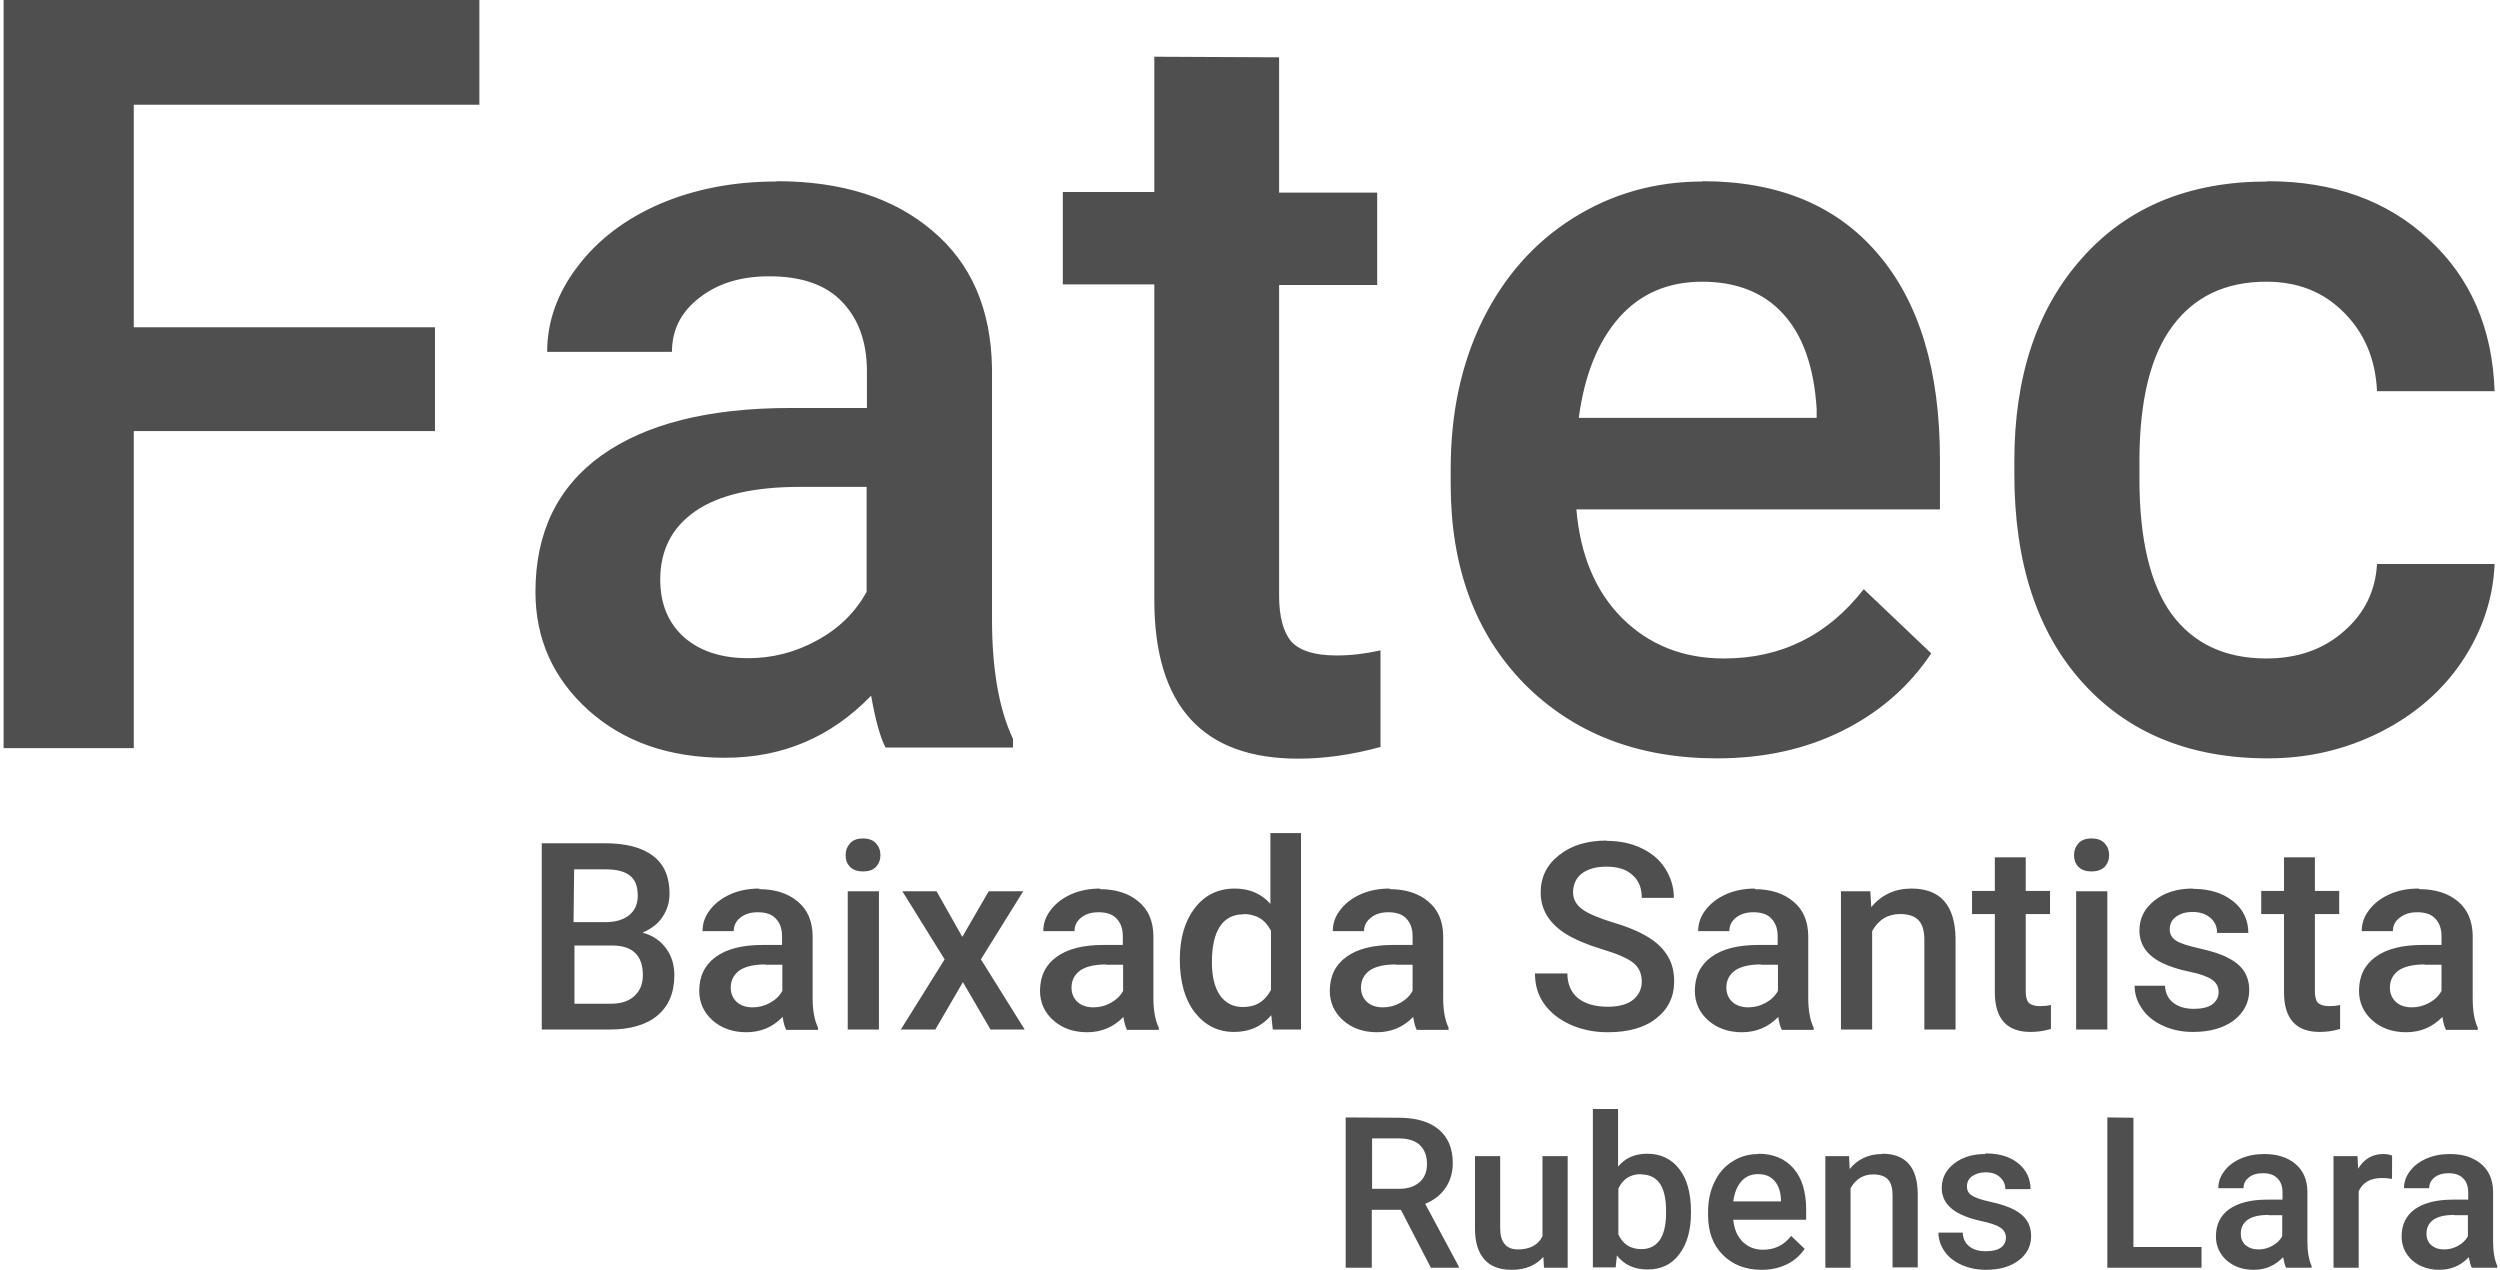 <?xml version="1.0" encoding="UTF-8" standalone="no"?>
<!-- Created with Inkscape (http://www.inkscape.org/) -->

<svg
   xmlns:dc="http://purl.org/dc/elements/1.1/"
   xmlns:cc="http://creativecommons.org/ns#"
   xmlns:rdf="http://www.w3.org/1999/02/22-rdf-syntax-ns#"
   xmlns:svg="http://www.w3.org/2000/svg"
   xmlns="http://www.w3.org/2000/svg"
   xmlns:sodipodi="http://sodipodi.sourceforge.net/DTD/sodipodi-0.dtd"
   xmlns:inkscape="http://www.inkscape.org/namespaces/inkscape"
   width="31.5"
   height="16"
   viewBox="0 0 8.334 4.233"
   version="1.1"
   id="svg3086"
   inkscape:version="0.92.3 (2405546, 2018-03-11)"
   sodipodi:docname="fatec.svg">
  <defs
     id="defs3080" />
  <sodipodi:namedview
     id="base"
     pagecolor="#ffffff"
     bordercolor="#666666"
     borderopacity="1.0"
     inkscape:pageopacity="0.0"
     inkscape:pageshadow="2"
     inkscape:zoom="5.6"
     inkscape:cx="9.2074184"
     inkscape:cy="26.12653"
     inkscape:document-units="px"
     inkscape:current-layer="layer1"
     showgrid="false"
     units="px"
     inkscape:window-width="1366"
     inkscape:window-height="704"
     inkscape:window-x="0"
     inkscape:window-y="27"
     inkscape:window-maximized="1" />
  <g
     inkscape:label="Layer 1"
     inkscape:groupmode="layer"
     id="layer1"
     transform="translate(0,-292.767)">
    <path
       style="font-style:normal;font-weight:normal;font-size:29.596px;line-height:1.25;font-family:sans-serif;letter-spacing:0px;word-spacing:0px;fill:#4f4f4f;fill-opacity:1;stroke:none;stroke-width:0.088"
       d="m 0.012,292.766 v 2.495 h 0.434 v -1.057 H 1.45 v -0.346 H 0.446 v -0.742 H 1.598 v -0.35 z m 3.836,0.19 v 0.451 h -0.305 v 0.308 h 0.305 v 1.051 c 0,0.353 0.16,0.53 0.48,0.53 0.088,0 0.179,-0.013 0.274,-0.039 v -0.322 c -0.049,0.011 -0.098,0.017 -0.146,0.017 -0.072,0 -0.122,-0.015 -0.151,-0.046 -0.027,-0.032 -0.041,-0.083 -0.041,-0.154 v -1.035 h 0.327 v -0.308 h -0.327 v -0.451 z m -1.26,0.416 c -0.143,0 -0.272,0.025 -0.389,0.075 -0.115,0.05 -0.207,0.12 -0.274,0.209 -0.067,0.088 -0.101,0.183 -0.101,0.284 h 0.416 c 0,-0.073 0.03,-0.133 0.091,-0.18 0.061,-0.048 0.138,-0.072 0.233,-0.072 0.11,0 0.191,0.029 0.245,0.087 0.054,0.057 0.081,0.134 0.081,0.23 v 0.122 h -0.255 c -0.273,0 -0.483,0.053 -0.631,0.159 -0.146,0.105 -0.219,0.257 -0.219,0.454 0,0.157 0.059,0.288 0.176,0.394 0.118,0.106 0.27,0.159 0.456,0.159 0.192,0 0.354,-0.069 0.487,-0.207 0.014,0.08 0.03,0.138 0.048,0.173 h 0.425 v -0.029 c -0.047,-0.099 -0.07,-0.233 -0.07,-0.399 v -0.836 c -0.003,-0.198 -0.07,-0.351 -0.199,-0.459 -0.129,-0.11 -0.302,-0.165 -0.519,-0.165 z m 3.088,0 c -0.159,0 -0.303,0.041 -0.432,0.122 -0.129,0.081 -0.23,0.195 -0.302,0.341 -0.071,0.145 -0.106,0.31 -0.106,0.495 v 0.051 c 0,0.277 0.082,0.498 0.245,0.665 0.165,0.166 0.379,0.249 0.643,0.249 0.154,0 0.293,-0.03 0.416,-0.091 0.125,-0.062 0.224,-0.148 0.298,-0.259 l -0.225,-0.214 c -0.12,0.154 -0.275,0.231 -0.466,0.231 -0.136,0 -0.249,-0.045 -0.339,-0.134 -0.089,-0.089 -0.14,-0.21 -0.153,-0.363 h 1.212 v -0.168 c 0,-0.295 -0.069,-0.523 -0.207,-0.684 -0.137,-0.161 -0.332,-0.242 -0.584,-0.242 z m 1.882,0 c -0.26,0 -0.466,0.085 -0.617,0.255 -0.151,0.169 -0.226,0.395 -0.226,0.677 v 0.043 c 0,0.296 0.076,0.528 0.228,0.696 0.152,0.168 0.358,0.252 0.617,0.252 0.134,0 0.258,-0.029 0.374,-0.087 0.115,-0.058 0.207,-0.137 0.274,-0.237 0.067,-0.101 0.103,-0.208 0.108,-0.324 h -0.392 c -0.005,0.089 -0.041,0.164 -0.11,0.224 -0.069,0.061 -0.155,0.091 -0.259,0.091 -0.137,0 -0.242,-0.049 -0.315,-0.147 -0.072,-0.099 -0.108,-0.25 -0.108,-0.451 v -0.067 c 0.001,-0.199 0.038,-0.347 0.111,-0.444 0.073,-0.098 0.177,-0.147 0.312,-0.147 0.105,0 0.191,0.034 0.259,0.103 0.069,0.069 0.105,0.156 0.11,0.262 h 0.392 c -0.007,-0.209 -0.08,-0.378 -0.219,-0.506 -0.138,-0.129 -0.318,-0.194 -0.538,-0.194 z m -1.884,0.334 c 0.115,0 0.206,0.036 0.271,0.108 0.065,0.071 0.102,0.176 0.111,0.315 v 0.031 h -0.793 c 0.019,-0.143 0.064,-0.254 0.134,-0.334 0.071,-0.08 0.163,-0.12 0.278,-0.12 z m -3.009,0.684 h 0.224 v 0.35 c -0.037,0.067 -0.091,0.121 -0.164,0.161 -0.072,0.04 -0.149,0.06 -0.231,0.06 -0.089,0 -0.16,-0.023 -0.214,-0.07 -0.053,-0.048 -0.079,-0.112 -0.079,-0.192 0,-0.098 0.039,-0.174 0.117,-0.228 0.078,-0.054 0.194,-0.081 0.348,-0.081 z m 1.57,1.154 v 0.236 c -0.03,-0.034 -0.07,-0.051 -0.119,-0.051 -0.055,0 -0.1,0.022 -0.133,0.065 -0.033,0.043 -0.05,0.1 -0.05,0.171 0,0.075 0.017,0.134 0.05,0.177 0.034,0.043 0.077,0.065 0.131,0.065 0.052,0 0.093,-0.019 0.124,-0.056 l 0.005,0.048 h 0.094 v -0.655 z m -1.358,0.018 c -0.019,0 -0.033,0.005 -0.043,0.016 -0.01,0.011 -0.015,0.024 -0.015,0.04 0,0.016 0.005,0.029 0.015,0.039 0.01,0.01 0.025,0.015 0.043,0.015 0.019,0 0.033,-0.005 0.043,-0.015 0.01,-0.011 0.015,-0.024 0.015,-0.039 0,-0.016 -0.005,-0.029 -0.015,-0.04 -0.01,-0.011 -0.025,-0.016 -0.043,-0.016 z m 4.095,0 c -0.019,0 -0.033,0.005 -0.043,0.016 -0.01,0.011 -0.015,0.024 -0.015,0.04 0,0.016 0.005,0.029 0.015,0.039 0.01,0.01 0.025,0.015 0.043,0.015 0.019,0 0.033,-0.005 0.044,-0.015 0.01,-0.011 0.015,-0.024 0.015,-0.039 0,-0.016 -0.005,-0.029 -0.015,-0.04 -0.01,-0.011 -0.025,-0.016 -0.044,-0.016 z m -1.616,0.007 c -0.065,0 -0.118,0.016 -0.159,0.049 -0.041,0.032 -0.061,0.074 -0.061,0.124 0,0.057 0.028,0.103 0.085,0.139 0.03,0.018 0.069,0.035 0.119,0.05 0.05,0.015 0.085,0.03 0.104,0.045 0.019,0.015 0.029,0.036 0.029,0.063 0,0.025 -0.01,0.045 -0.029,0.061 -0.019,0.015 -0.047,0.023 -0.084,0.023 -0.043,0 -0.077,-0.01 -0.1,-0.029 -0.023,-0.019 -0.035,-0.047 -0.035,-0.082 h -0.108 c 0,0.039 0.01,0.073 0.031,0.102 0.021,0.029 0.05,0.052 0.088,0.069 0.038,0.017 0.079,0.025 0.124,0.025 0.068,0 0.122,-0.015 0.161,-0.046 0.04,-0.031 0.06,-0.072 0.06,-0.124 0,-0.032 -0.007,-0.06 -0.021,-0.083 -0.014,-0.024 -0.035,-0.045 -0.064,-0.063 -0.029,-0.018 -0.068,-0.035 -0.116,-0.049 -0.048,-0.015 -0.083,-0.029 -0.104,-0.044 -0.021,-0.015 -0.032,-0.034 -0.032,-0.057 0,-0.027 0.01,-0.048 0.029,-0.063 0.02,-0.015 0.047,-0.023 0.082,-0.023 0.038,0 0.067,0.009 0.087,0.028 0.021,0.018 0.031,0.043 0.031,0.076 h 0.107 c 0,-0.036 -0.01,-0.068 -0.029,-0.098 -0.019,-0.03 -0.046,-0.052 -0.08,-0.068 -0.034,-0.016 -0.072,-0.024 -0.116,-0.024 z m -3.55,0.009 v 0.621 h 0.226 c 0.07,0 0.123,-0.016 0.16,-0.047 0.037,-0.031 0.056,-0.076 0.056,-0.134 0,-0.035 -0.009,-0.065 -0.028,-0.09 -0.018,-0.025 -0.044,-0.043 -0.078,-0.052 0.03,-0.013 0.052,-0.03 0.067,-0.053 0.015,-0.023 0.023,-0.048 0.023,-0.077 0,-0.056 -0.018,-0.098 -0.055,-0.126 -0.037,-0.028 -0.09,-0.042 -0.16,-0.042 z m 4.844,0.047 v 0.112 h -0.076 v 0.077 h 0.076 v 0.261 c 0,0.088 0.04,0.132 0.119,0.132 0.022,0 0.045,-0.003 0.068,-0.01 v -0.08 c -0.012,0.003 -0.024,0.004 -0.036,0.004 -0.018,0 -0.03,-0.004 -0.038,-0.011 -0.007,-0.008 -0.01,-0.021 -0.01,-0.038 v -0.258 h 0.081 v -0.077 h -0.081 v -0.112 z m 0.964,0 v 0.112 h -0.076 v 0.077 h 0.076 v 0.261 c 0,0.088 0.04,0.132 0.119,0.132 0.022,0 0.045,-0.003 0.068,-0.01 v -0.08 c -0.012,0.003 -0.024,0.004 -0.036,0.004 -0.018,0 -0.03,-0.004 -0.038,-0.011 -0.007,-0.008 -0.01,-0.021 -0.01,-0.038 v -0.258 h 0.081 v -0.077 h -0.081 v -0.112 z m -5.7,0.04 h 0.105 c 0.037,0 0.064,0.007 0.081,0.021 0.018,0.014 0.026,0.036 0.026,0.067 0,0.028 -0.01,0.05 -0.029,0.065 -0.019,0.015 -0.045,0.023 -0.079,0.023 h -0.106 z m 0.618,0.064 c -0.035,0 -0.068,0.006 -0.097,0.019 -0.029,0.013 -0.051,0.03 -0.068,0.052 -0.017,0.022 -0.025,0.045 -0.025,0.071 h 0.104 c 0,-0.018 0.007,-0.033 0.022,-0.045 0.015,-0.012 0.034,-0.018 0.058,-0.018 0.027,0 0.048,0.007 0.061,0.022 0.013,0.014 0.02,0.033 0.02,0.057 v 0.03 h -0.064 c -0.068,0 -0.12,0.013 -0.157,0.04 -0.036,0.026 -0.055,0.064 -0.055,0.113 0,0.039 0.015,0.072 0.044,0.098 0.029,0.026 0.067,0.04 0.113,0.04 0.048,0 0.088,-0.017 0.121,-0.051 0.003,0.02 0.007,0.034 0.012,0.043 h 0.106 v -0.007 c -0.012,-0.025 -0.018,-0.058 -0.018,-0.099 v -0.208 c -8.6e-4,-0.049 -0.017,-0.087 -0.05,-0.114 -0.032,-0.027 -0.075,-0.041 -0.129,-0.041 z m 1.136,0 c -0.035,0 -0.068,0.006 -0.097,0.019 -0.029,0.013 -0.051,0.03 -0.068,0.052 -0.017,0.022 -0.025,0.045 -0.025,0.071 h 0.104 c 0,-0.018 0.007,-0.033 0.022,-0.045 0.015,-0.012 0.034,-0.018 0.058,-0.018 0.027,0 0.048,0.007 0.061,0.022 0.013,0.014 0.02,0.033 0.02,0.057 v 0.03 h -0.064 c -0.068,0 -0.12,0.013 -0.157,0.04 -0.036,0.026 -0.055,0.064 -0.055,0.113 0,0.039 0.015,0.072 0.044,0.098 0.029,0.026 0.067,0.04 0.113,0.04 0.048,0 0.088,-0.017 0.121,-0.051 0.003,0.02 0.007,0.034 0.012,0.043 h 0.106 v -0.007 c -0.012,-0.025 -0.018,-0.058 -0.018,-0.099 v -0.208 c -8.6e-4,-0.049 -0.017,-0.087 -0.05,-0.114 -0.032,-0.027 -0.075,-0.041 -0.129,-0.041 z m 0.965,0 c -0.035,0 -0.068,0.006 -0.097,0.019 -0.029,0.013 -0.051,0.03 -0.068,0.052 -0.017,0.022 -0.025,0.045 -0.025,0.071 h 0.104 c 0,-0.018 0.008,-0.033 0.023,-0.045 0.015,-0.012 0.034,-0.018 0.058,-0.018 0.027,0 0.048,0.007 0.061,0.022 0.013,0.014 0.02,0.033 0.02,0.057 v 0.03 h -0.064 c -0.068,0 -0.12,0.013 -0.157,0.04 -0.036,0.026 -0.055,0.064 -0.055,0.113 0,0.039 0.015,0.072 0.044,0.098 0.029,0.026 0.067,0.04 0.113,0.04 0.048,0 0.088,-0.017 0.121,-0.051 0.003,0.02 0.007,0.034 0.012,0.043 h 0.106 v -0.007 c -0.012,-0.025 -0.018,-0.058 -0.018,-0.099 v -0.208 c -8.6e-4,-0.049 -0.017,-0.087 -0.05,-0.114 -0.032,-0.027 -0.075,-0.041 -0.129,-0.041 z m 1.218,0 c -0.035,0 -0.068,0.006 -0.097,0.019 -0.029,0.013 -0.051,0.03 -0.068,0.052 -0.017,0.022 -0.025,0.045 -0.025,0.071 h 0.104 c 0,-0.018 0.007,-0.033 0.022,-0.045 0.015,-0.012 0.034,-0.018 0.058,-0.018 0.027,0 0.048,0.007 0.061,0.022 0.013,0.014 0.02,0.033 0.02,0.057 v 0.03 h -0.064 c -0.068,0 -0.12,0.013 -0.157,0.04 -0.036,0.026 -0.055,0.064 -0.055,0.113 0,0.039 0.015,0.072 0.044,0.098 0.029,0.026 0.067,0.04 0.113,0.04 0.048,0 0.088,-0.017 0.121,-0.051 0.003,0.02 0.007,0.034 0.012,0.043 h 0.106 v -0.007 c -0.012,-0.025 -0.018,-0.058 -0.018,-0.099 v -0.208 c -8.5e-4,-0.049 -0.017,-0.087 -0.05,-0.114 -0.032,-0.027 -0.075,-0.041 -0.129,-0.041 z m 0.521,0 c -0.055,0 -0.1,0.021 -0.134,0.062 l -0.003,-0.053 h -0.098 v 0.461 h 0.104 v -0.328 c 0.021,-0.038 0.052,-0.057 0.093,-0.057 0.029,0 0.049,0.007 0.062,0.021 0.013,0.014 0.019,0.036 0.019,0.065 v 0.299 h 0.104 v -0.305 c -0.002,-0.11 -0.051,-0.165 -0.147,-0.165 z m 0.938,0 c -0.052,0 -0.094,0.013 -0.128,0.04 -0.034,0.027 -0.05,0.06 -0.05,0.1 0,0.048 0.026,0.084 0.078,0.109 0.024,0.011 0.053,0.021 0.088,0.028 0.035,0.007 0.06,0.016 0.075,0.026 0.015,0.01 0.023,0.024 0.023,0.042 0,0.017 -0.007,0.03 -0.021,0.041 -0.014,0.01 -0.035,0.015 -0.062,0.015 -0.028,0 -0.051,-0.007 -0.068,-0.02 -0.017,-0.013 -0.026,-0.032 -0.028,-0.057 h -0.101 c 0,0.028 0.008,0.053 0.025,0.077 0.016,0.024 0.04,0.043 0.069,0.056 0.03,0.014 0.063,0.021 0.101,0.021 0.056,0 0.101,-0.013 0.135,-0.038 0.034,-0.026 0.052,-0.06 0.052,-0.101 0,-0.025 -0.006,-0.046 -0.017,-0.063 -0.011,-0.017 -0.028,-0.032 -0.052,-0.044 -0.023,-0.013 -0.055,-0.023 -0.095,-0.032 -0.041,-0.009 -0.068,-0.018 -0.081,-0.027 -0.013,-0.009 -0.02,-0.021 -0.02,-0.037 0,-0.018 0.007,-0.032 0.021,-0.042 0.015,-0.011 0.033,-0.016 0.056,-0.016 0.024,0 0.044,0.007 0.059,0.02 0.015,0.013 0.022,0.03 0.022,0.05 h 0.104 c 0,-0.043 -0.017,-0.079 -0.051,-0.106 -0.034,-0.027 -0.078,-0.041 -0.133,-0.041 z m 0.753,0 c -0.036,0 -0.068,0.006 -0.097,0.019 -0.029,0.013 -0.051,0.03 -0.068,0.052 -0.017,0.022 -0.025,0.045 -0.025,0.071 h 0.104 c 0,-0.018 0.007,-0.033 0.023,-0.045 0.015,-0.012 0.034,-0.018 0.058,-0.018 0.027,0 0.048,0.007 0.061,0.022 0.013,0.014 0.02,0.033 0.02,0.057 v 0.03 h -0.063 c -0.068,0 -0.12,0.013 -0.157,0.04 -0.036,0.026 -0.055,0.064 -0.055,0.113 0,0.039 0.015,0.072 0.044,0.098 0.029,0.026 0.067,0.04 0.113,0.04 0.048,0 0.088,-0.017 0.121,-0.051 0.003,0.02 0.007,0.034 0.012,0.043 h 0.106 v -0.007 c -0.012,-0.025 -0.017,-0.058 -0.017,-0.099 v -0.208 c -8.53e-4,-0.049 -0.017,-0.087 -0.049,-0.114 -0.032,-0.027 -0.075,-0.041 -0.129,-0.041 z m -5.237,0.009 v 0.461 h 0.104 v -0.461 z m 0.182,0 0.141,0.227 -0.146,0.234 h 0.115 l 0.092,-0.158 0.092,0.158 h 0.114 l -0.146,-0.234 0.141,-0.227 h -0.115 l -0.088,0.152 -0.086,-0.152 z m 3.913,0 v 0.461 h 0.104 v -0.461 z m -2.776,0.076 c 0.042,0 0.073,0.018 0.092,0.056 v 0.197 c -0.02,0.038 -0.051,0.057 -0.093,0.057 -0.033,0 -0.059,-0.013 -0.077,-0.039 -0.018,-0.026 -0.027,-0.063 -0.027,-0.11 0,-0.053 0.009,-0.093 0.027,-0.12 0.018,-0.027 0.044,-0.04 0.078,-0.04 z m -2.23,0.105 h 0.129 c 0.066,0.001 0.099,0.034 0.099,0.099 0,0.03 -0.01,0.053 -0.029,0.07 -0.019,0.017 -0.045,0.025 -0.079,0.025 h -0.12 z m 0.637,0.064 h 0.056 v 0.087 c -0.009,0.017 -0.023,0.03 -0.041,0.04 -0.018,0.01 -0.037,0.015 -0.058,0.015 -0.022,0 -0.04,-0.006 -0.053,-0.018 -0.013,-0.012 -0.02,-0.028 -0.02,-0.048 0,-0.024 0.01,-0.043 0.029,-0.057 0.019,-0.013 0.048,-0.02 0.086,-0.02 z m 1.136,0 h 0.056 v 0.087 c -0.009,0.017 -0.023,0.03 -0.041,0.04 -0.018,0.01 -0.037,0.015 -0.058,0.015 -0.022,0 -0.04,-0.006 -0.053,-0.018 -0.013,-0.012 -0.02,-0.028 -0.02,-0.048 0,-0.024 0.01,-0.043 0.029,-0.057 0.019,-0.013 0.048,-0.02 0.086,-0.02 z m 0.965,0 h 0.056 v 0.087 c -0.009,0.017 -0.023,0.03 -0.041,0.04 -0.018,0.01 -0.037,0.015 -0.058,0.015 -0.022,0 -0.04,-0.006 -0.053,-0.018 -0.013,-0.012 -0.02,-0.028 -0.02,-0.048 0,-0.024 0.01,-0.043 0.029,-0.057 0.019,-0.013 0.048,-0.02 0.086,-0.02 z m 1.218,0 h 0.056 v 0.087 c -0.009,0.017 -0.023,0.03 -0.041,0.04 -0.018,0.01 -0.037,0.015 -0.058,0.015 -0.022,0 -0.04,-0.006 -0.053,-0.018 -0.013,-0.012 -0.02,-0.028 -0.02,-0.048 0,-0.024 0.01,-0.043 0.029,-0.057 0.019,-0.013 0.048,-0.02 0.086,-0.02 z m 2.212,0 h 0.056 v 0.087 c -0.009,0.017 -0.023,0.03 -0.041,0.04 -0.018,0.01 -0.037,0.015 -0.058,0.015 -0.022,0 -0.04,-0.006 -0.053,-0.018 -0.013,-0.012 -0.02,-0.028 -0.02,-0.048 0,-0.024 0.01,-0.043 0.029,-0.057 0.019,-0.013 0.048,-0.02 0.087,-0.02 z m -2.773,0.481 v 0.528 h 0.076 l 0.004,-0.04 c 0.024,0.031 0.058,0.047 0.102,0.047 0.045,0 0.081,-0.017 0.106,-0.051 0.026,-0.034 0.039,-0.08 0.039,-0.138 v -0.005 c 0,-0.06 -0.013,-0.108 -0.039,-0.141 -0.026,-0.034 -0.062,-0.051 -0.107,-0.051 -0.041,0 -0.073,0.014 -0.097,0.043 v -0.192 z m -0.824,0.028 v 0.501 h 0.087 v -0.193 h 0.097 l 0.1,0.193 h 0.093 v -0.004 l -0.112,-0.209 c 0.029,-0.012 0.051,-0.029 0.067,-0.052 0.016,-0.023 0.025,-0.051 0.025,-0.084 0,-0.049 -0.016,-0.086 -0.047,-0.112 -0.031,-0.026 -0.076,-0.039 -0.134,-0.039 z m 2.539,0 v 0.501 h 0.314 v -0.069 h -0.227 v -0.431 z m -2.451,0.07 h 0.092 c 0.03,4.7e-4 0.053,0.008 0.068,0.023 0.015,0.015 0.023,0.035 0.023,0.062 0,0.026 -0.008,0.046 -0.025,0.061 -0.017,0.015 -0.039,0.022 -0.069,0.022 h -0.089 z m 1.288,0.052 c -0.032,0 -0.061,0.008 -0.087,0.025 -0.026,0.016 -0.046,0.039 -0.06,0.069 -0.014,0.029 -0.021,0.062 -0.021,0.099 v 0.01 c 0,0.056 0.016,0.1 0.049,0.133 0.033,0.033 0.076,0.05 0.129,0.05 0.031,0 0.059,-0.006 0.084,-0.018 0.025,-0.012 0.045,-0.03 0.06,-0.052 l -0.045,-0.043 c -0.024,0.031 -0.055,0.046 -0.094,0.046 -0.027,0 -0.05,-0.009 -0.068,-0.027 -0.018,-0.018 -0.028,-0.042 -0.031,-0.073 h 0.243 v -0.034 c 0,-0.059 -0.014,-0.105 -0.042,-0.137 -0.028,-0.032 -0.067,-0.049 -0.117,-0.049 z m 0.412,0 c -0.045,0 -0.081,0.017 -0.108,0.05 l -0.002,-0.043 h -0.079 v 0.372 h 0.084 v -0.265 c 0.017,-0.03 0.042,-0.046 0.075,-0.046 0.023,0 0.04,0.006 0.05,0.017 0.01,0.011 0.015,0.029 0.015,0.052 v 0.241 h 0.084 v -0.246 c -0.001,-0.089 -0.041,-0.133 -0.118,-0.133 z m 0.343,0 c -0.042,0 -0.076,0.011 -0.103,0.032 -0.027,0.021 -0.041,0.048 -0.041,0.081 0,0.038 0.021,0.068 0.063,0.088 0.019,0.009 0.043,0.017 0.071,0.023 0.028,0.006 0.049,0.013 0.061,0.021 0.012,0.008 0.019,0.019 0.019,0.034 0,0.013 -0.006,0.025 -0.017,0.033 -0.011,0.008 -0.028,0.012 -0.05,0.012 -0.023,0 -0.041,-0.005 -0.055,-0.016 -0.014,-0.011 -0.021,-0.026 -0.022,-0.046 h -0.081 c 0,0.022 0.007,0.043 0.02,0.062 0.013,0.019 0.032,0.034 0.056,0.045 0.024,0.011 0.051,0.017 0.082,0.017 0.045,0 0.081,-0.01 0.109,-0.031 0.028,-0.021 0.042,-0.048 0.042,-0.082 0,-0.02 -0.005,-0.037 -0.014,-0.051 -0.009,-0.014 -0.023,-0.026 -0.042,-0.036 -0.019,-0.01 -0.044,-0.019 -0.077,-0.026 -0.033,-0.007 -0.055,-0.015 -0.065,-0.022 -0.011,-0.007 -0.016,-0.017 -0.016,-0.03 0,-0.014 0.006,-0.026 0.017,-0.034 0.012,-0.008 0.027,-0.013 0.045,-0.013 0.02,0 0.036,0.005 0.048,0.016 0.012,0.011 0.018,0.024 0.018,0.04 h 0.084 c 0,-0.035 -0.014,-0.064 -0.041,-0.086 -0.027,-0.022 -0.063,-0.033 -0.108,-0.033 z m 0.931,0 c -0.029,0 -0.055,0.005 -0.078,0.015 -0.023,0.01 -0.042,0.024 -0.055,0.042 -0.014,0.018 -0.02,0.037 -0.02,0.057 h 0.084 c 0,-0.015 0.006,-0.027 0.018,-0.036 0.012,-0.01 0.028,-0.014 0.047,-0.014 0.022,0 0.038,0.006 0.049,0.018 0.011,0.011 0.016,0.027 0.016,0.046 v 0.024 h -0.051 c -0.055,0 -0.097,0.011 -0.127,0.032 -0.029,0.021 -0.044,0.051 -0.044,0.091 0,0.031 0.012,0.058 0.035,0.079 0.024,0.021 0.054,0.032 0.091,0.032 0.039,0 0.071,-0.014 0.098,-0.042 0.003,0.016 0.006,0.028 0.01,0.035 h 0.085 v -0.006 c -0.009,-0.02 -0.014,-0.047 -0.014,-0.08 v -0.168 c -6.88e-4,-0.04 -0.014,-0.07 -0.04,-0.092 -0.026,-0.022 -0.061,-0.033 -0.104,-0.033 z m 0.397,0 c -0.036,0 -0.064,0.016 -0.084,0.049 l -0.002,-0.042 h -0.08 v 0.372 h 0.084 v -0.255 c 0.013,-0.029 0.039,-0.044 0.077,-0.044 0.012,0 0.023,8.3e-4 0.034,0.003 l 3.68e-4,-0.078 c -0.008,-0.003 -0.018,-0.005 -0.03,-0.005 z m 0.222,0 c -0.029,0 -0.055,0.005 -0.078,0.015 -0.023,0.01 -0.042,0.024 -0.055,0.042 -0.014,0.018 -0.02,0.037 -0.02,0.057 h 0.084 c 0,-0.015 0.006,-0.027 0.018,-0.036 0.012,-0.01 0.028,-0.014 0.047,-0.014 0.022,0 0.038,0.006 0.049,0.018 0.011,0.011 0.016,0.027 0.016,0.046 v 0.024 h -0.051 c -0.055,0 -0.097,0.011 -0.127,0.032 -0.029,0.021 -0.044,0.051 -0.044,0.091 0,0.031 0.012,0.058 0.035,0.079 0.024,0.021 0.054,0.032 0.091,0.032 0.039,0 0.071,-0.014 0.098,-0.042 0.003,0.016 0.006,0.028 0.01,0.035 h 0.085 v -0.006 c -0.009,-0.02 -0.014,-0.047 -0.014,-0.08 v -0.168 c -6.88e-4,-0.04 -0.014,-0.07 -0.04,-0.092 -0.026,-0.022 -0.061,-0.033 -0.104,-0.033 z m -3.25,0.007 v 0.241 c 0,0.045 0.01,0.079 0.031,0.103 0.021,0.024 0.051,0.035 0.092,0.035 0.045,0 0.08,-0.015 0.105,-0.043 l 0.002,0.036 h 0.079 v -0.372 h -0.084 v 0.267 c -0.014,0.029 -0.042,0.044 -0.082,0.044 -0.039,0 -0.059,-0.024 -0.059,-0.071 v -0.24 z m 0.944,0.06 c 0.023,0 0.041,0.007 0.054,0.022 0.013,0.014 0.021,0.035 0.022,0.063 v 0.006 h -0.159 c 0.004,-0.029 0.013,-0.051 0.027,-0.067 0.014,-0.016 0.033,-0.024 0.056,-0.024 z m -0.39,0.001 c 0.027,0 0.048,0.01 0.062,0.03 0.014,0.02 0.021,0.051 0.021,0.091 v 0.011 c -4.6e-4,0.039 -0.008,0.069 -0.022,0.088 -0.014,0.019 -0.034,0.029 -0.06,0.029 -0.036,0 -0.062,-0.016 -0.077,-0.049 v -0.153 c 0.015,-0.032 0.04,-0.048 0.076,-0.048 z m 2.092,0.136 h 0.045 v 0.07 c -0.007,0.013 -0.018,0.024 -0.033,0.032 -0.014,0.008 -0.03,0.012 -0.046,0.012 -0.018,0 -0.032,-0.005 -0.043,-0.014 -0.011,-0.01 -0.016,-0.022 -0.016,-0.039 0,-0.02 0.008,-0.035 0.023,-0.046 0.016,-0.011 0.039,-0.016 0.07,-0.016 z m 0.619,0 h 0.045 v 0.07 c -0.007,0.013 -0.018,0.024 -0.033,0.032 -0.014,0.008 -0.03,0.012 -0.046,0.012 -0.018,0 -0.032,-0.005 -0.043,-0.014 -0.011,-0.01 -0.016,-0.022 -0.016,-0.039 0,-0.02 0.008,-0.035 0.023,-0.046 0.016,-0.011 0.039,-0.016 0.07,-0.016 z"
       id="text3710"
       inkscape:connector-curvature="0" />
  </g>
</svg>
